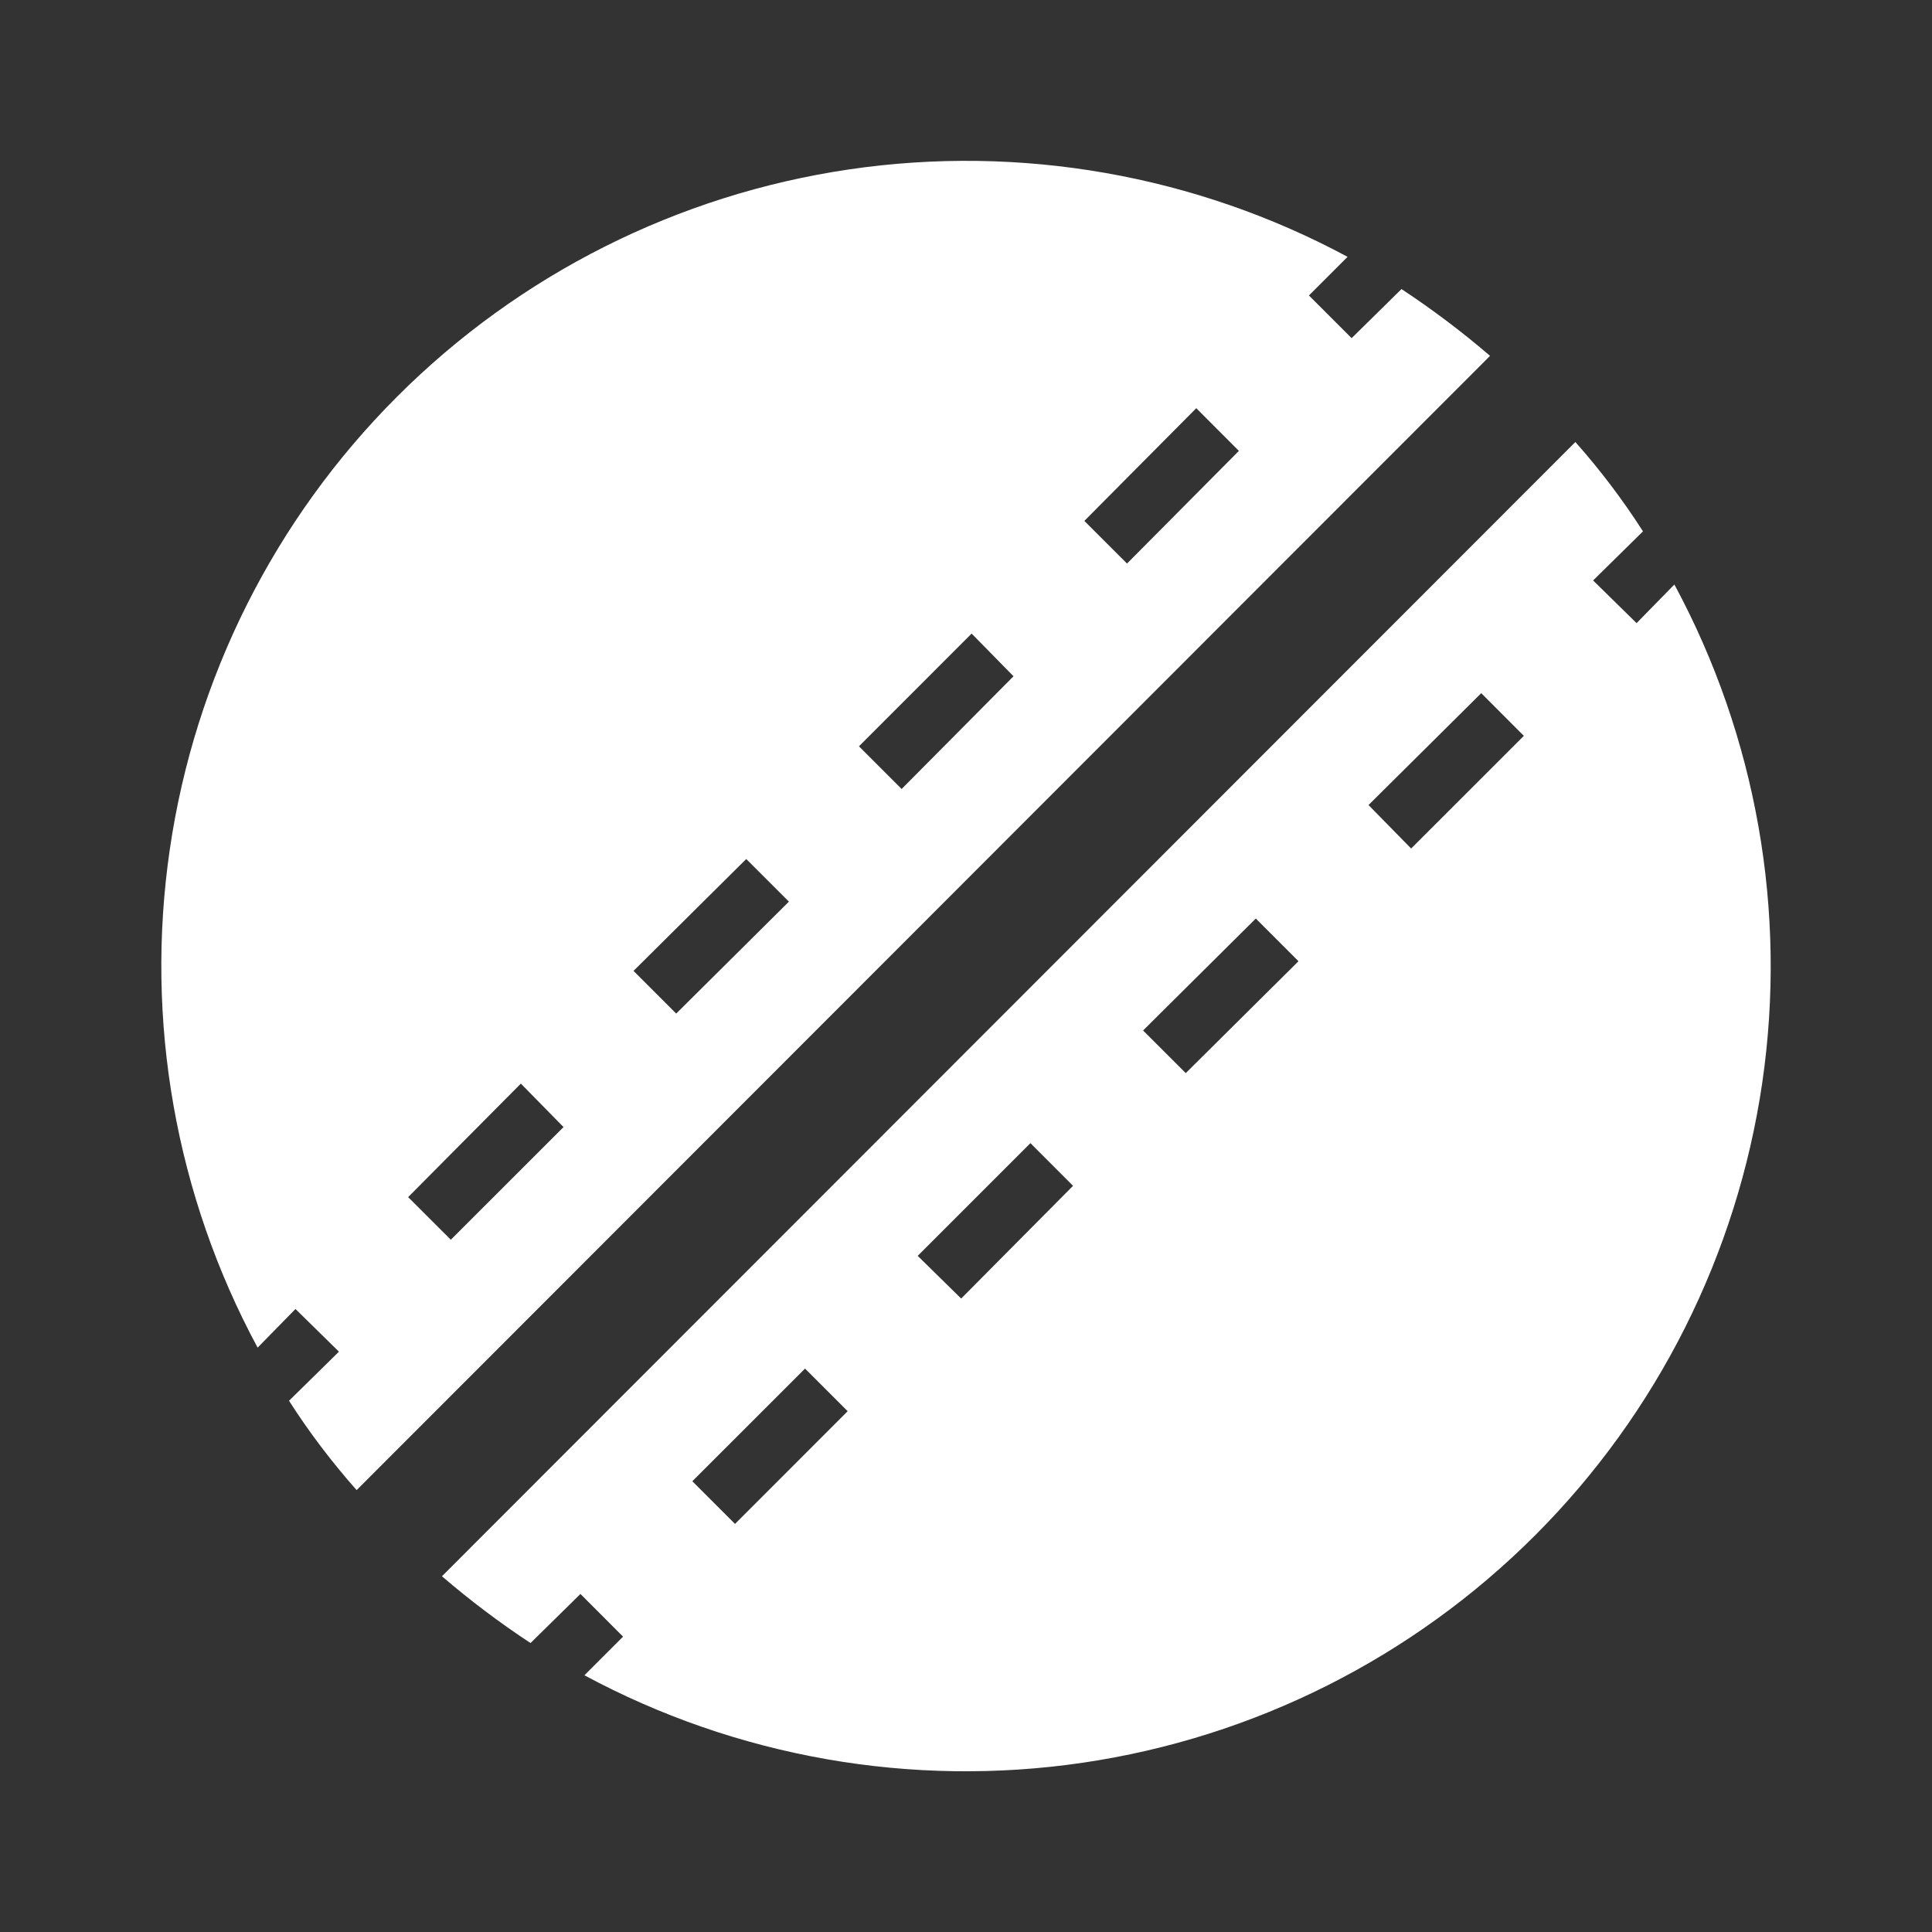 <svg width="32" height="32" viewBox="0 0 32 32" fill="none" xmlns="http://www.w3.org/2000/svg">
<rect x="0" y="0" width="32" height="32" fill="#333333" stroke="none"/>
<path d="M4.894 21.681L5.614 22.388L4.787 23.201C5.121 23.723 5.496 24.217 5.907 24.681L24.68 5.894C24.215 5.495 23.725 5.125 23.213 4.788L22.387 5.601L21.68 4.894L22.32 4.254C19.795 2.896 16.899 2.389 14.063 2.806C11.226 3.224 8.6 4.545 6.574 6.573C4.547 8.601 3.228 11.228 2.813 14.065C2.397 16.902 2.907 19.797 4.267 22.321L4.894 21.681ZM19.814 6.761L20.52 7.468L18.667 9.334L17.96 8.628L19.814 6.761ZM16.093 10.494L16.787 11.201L14.934 13.068L14.227 12.361L16.093 10.494ZM12.36 14.228L13.067 14.934L11.2 16.788L10.493 16.081L12.36 14.228ZM8.627 17.948L9.334 18.668L7.467 20.534L6.76 19.828L8.627 17.948ZM8.787 27.214L9.614 26.401L10.32 27.108L9.68 27.748C12.205 29.106 15.101 29.613 17.937 29.196C20.774 28.778 23.4 27.457 25.427 25.429C27.453 23.401 28.772 20.774 29.188 17.937C29.603 15.1 29.093 12.205 27.733 9.681L27.107 10.321L26.387 9.614L27.213 8.801C26.879 8.28 26.505 7.785 26.093 7.321L7.32 26.108C7.785 26.507 8.275 26.877 8.787 27.214ZM24.534 11.481L25.24 12.188L23.373 14.054L22.667 13.334L24.534 11.481ZM20.8 15.214L21.507 15.921L19.64 17.774L18.933 17.068L20.8 15.214ZM17.067 18.934L17.773 19.641L15.92 21.508L15.2 20.801L17.067 18.934ZM13.334 22.668L14.04 23.374L12.174 25.241L11.467 24.534L13.334 22.668Z" fill="white"/>
</svg>
